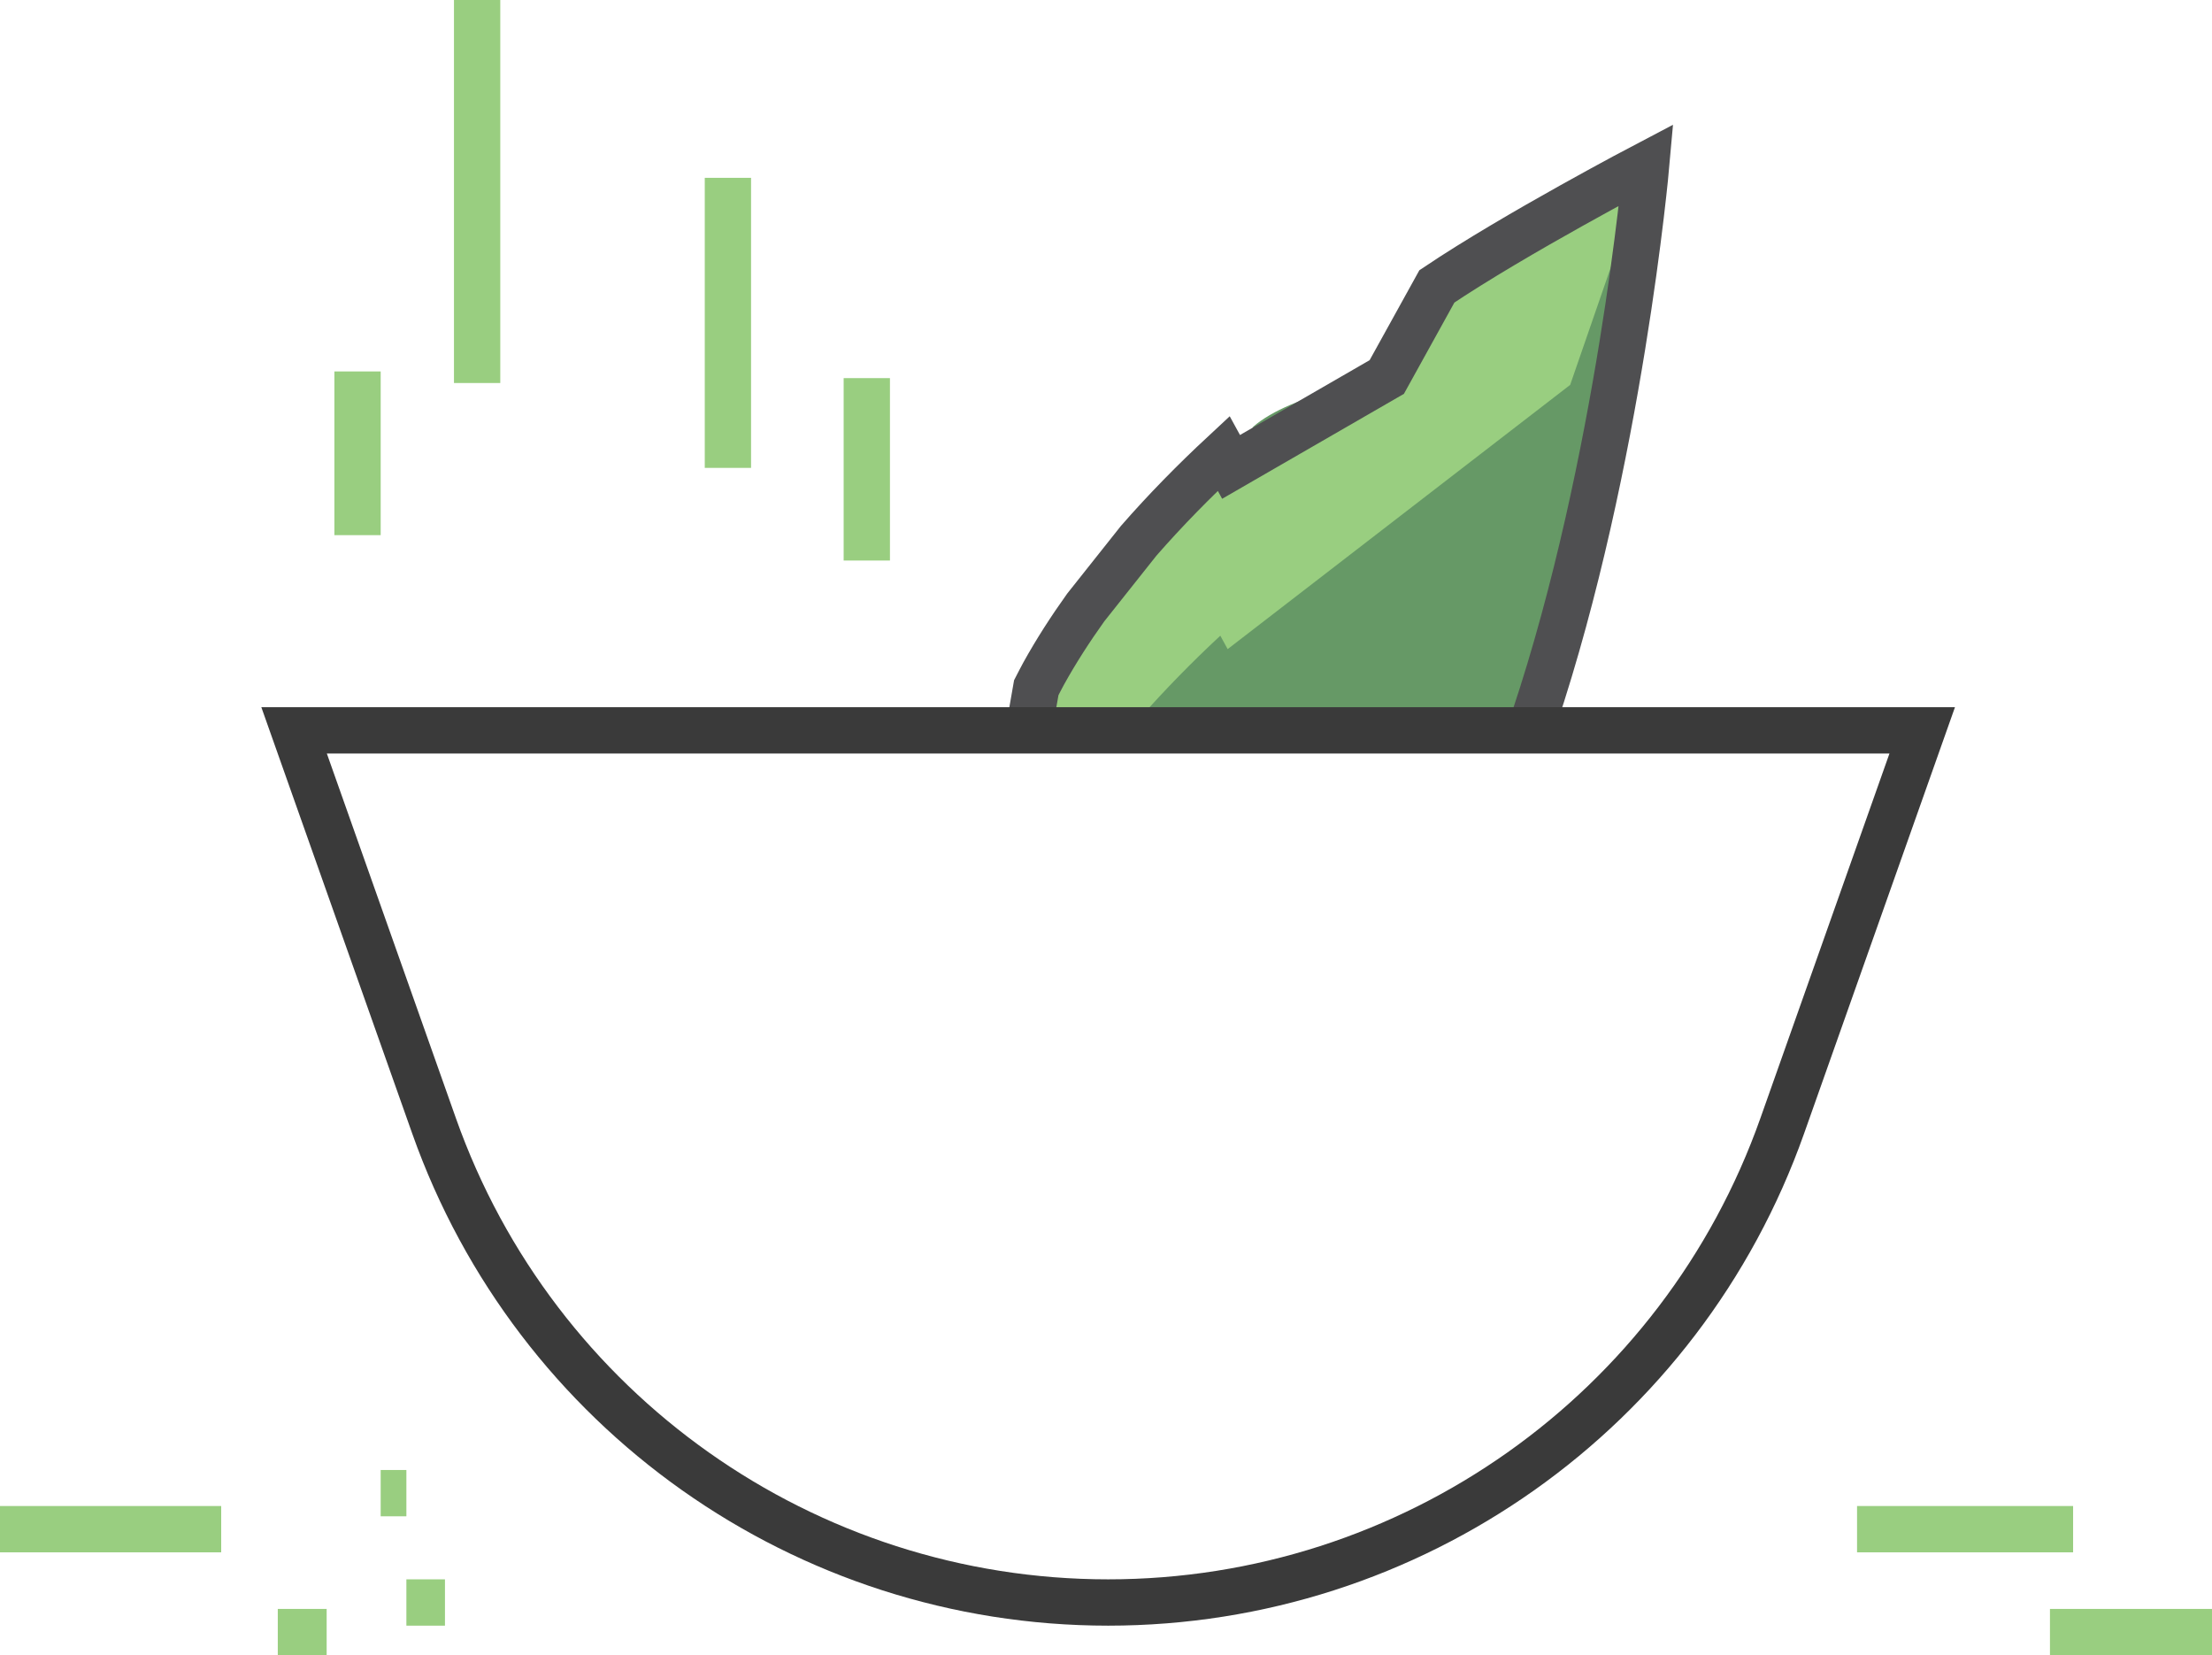 <!-- Generator: Adobe Illustrator 19.2.1, SVG Export Plug-In  -->
<svg version="1.1"
	 xmlns="http://www.w3.org/2000/svg" xmlns:xlink="http://www.w3.org/1999/xlink" xmlns:a="http://ns.adobe.com/AdobeSVGViewerExtensions/3.0/"
	 x="0px" y="0px" width="143.333px" height="107.228px" viewBox="0 0 143.333 107.228"
	 style="enable-background:new 0 0 143.333 107.228;" xml:space="preserve">
<style type="text/css">
	.st0{fill:#669966;}
	.st1{fill:#99CE80;}
	.st2{fill:none;stroke:#4F4F51;stroke-width:3;stroke-linecap:round;stroke-miterlimit:10;}
	.st3{fill:none;stroke:#3A3A3A;stroke-width:3;stroke-miterlimit:10;}
	.st4{fill:none;stroke:#99CE80;stroke-width:3;stroke-miterlimit:10;}
</style>
<defs>
</defs>
<g>
	<path class="st0" d="M106.67,10.687c0,0-8.44,4.426-13.562,7.864l-3.248,5.872c0,0-6.221,1.084-8.646,3.214l-1.443,2.609
		l-0.477-0.87c-1.916,1.78-3.777,3.672-5.51,5.657l-1.126,6.422l-2.307-2.098c-0.997,1.395-1.918,2.822-2.726,4.282
		c-0.169,0.306-0.319,0.609-0.477,0.913l-0.352,2.01c10.872,0,21.743,0,32.615,0C104.965,29.935,106.67,10.687,106.67,10.687z"/>
	<path class="st1" d="M79.074,41.181l0.476,0.87l22.193-17.117l4.926-14.247c0,0-8.44,4.426-13.562,7.864l-3.248,5.872
		l-10.565,4.954c-1.916,1.78-3.777,3.672-5.51,5.657l-1.979,2.492l-1.455,1.832c-0.997,1.395-1.918,2.822-2.726,4.282
		c-0.169,0.306-0.319,0.609-0.477,0.913l-0.352,2.01c2.342,0,4.683,0,7.025,0C75.482,44.679,77.25,42.877,79.074,41.181z"/>
	<path class="st2" d="M99.411,46.562c5.554-16.626,7.259-35.875,7.259-35.875s-8.44,4.426-13.562,7.864l-3.248,5.872l-10.089,5.823
		l-0.477-0.87c-1.916,1.78-3.777,3.672-5.51,5.657l-3.433,4.324c-0.997,1.395-1.918,2.822-2.726,4.282
		c-0.169,0.306-0.319,0.609-0.477,0.913l-0.352,2.01"/>
</g>
<path class="st3" d="M71.806,103.812L71.806,103.812c-19.629,0-37.128-12.369-43.678-30.873l-9.072-25.627h105.5l-9.072,25.627
	C108.934,91.443,91.435,103.812,71.806,103.812z"/>
<line class="st4" x1="120.333" y1="99.062" x2="134.333" y2="99.062"/>
<line class="st4" x1="132.833" y1="105.728" x2="143.333" y2="105.728"/>
<line class="st4" x1="14.333" y1="99.062" x2="0" y2="99.062"/>
<line class="st4" x1="18" y1="105.728" x2="21.167" y2="105.728"/>
<line class="st4" x1="26.333" y1="103.812" x2="28.833" y2="103.812"/>
<line class="st4" x1="24.667" y1="96.728" x2="26.333" y2="96.728"/>
<path class="st4" d="M47.167,30.312c0-0.083,0-0.167,0-0.25V11.52"/>
<line class="st4" x1="56.167" y1="36.312" x2="56.167" y2="24.495"/>
<line class="st4" x1="30.917" y1="24.812" x2="30.917" y2="0"/>
<line class="st4" x1="23.167" y1="24.062" x2="23.167" y2="34.668"/>
</svg>